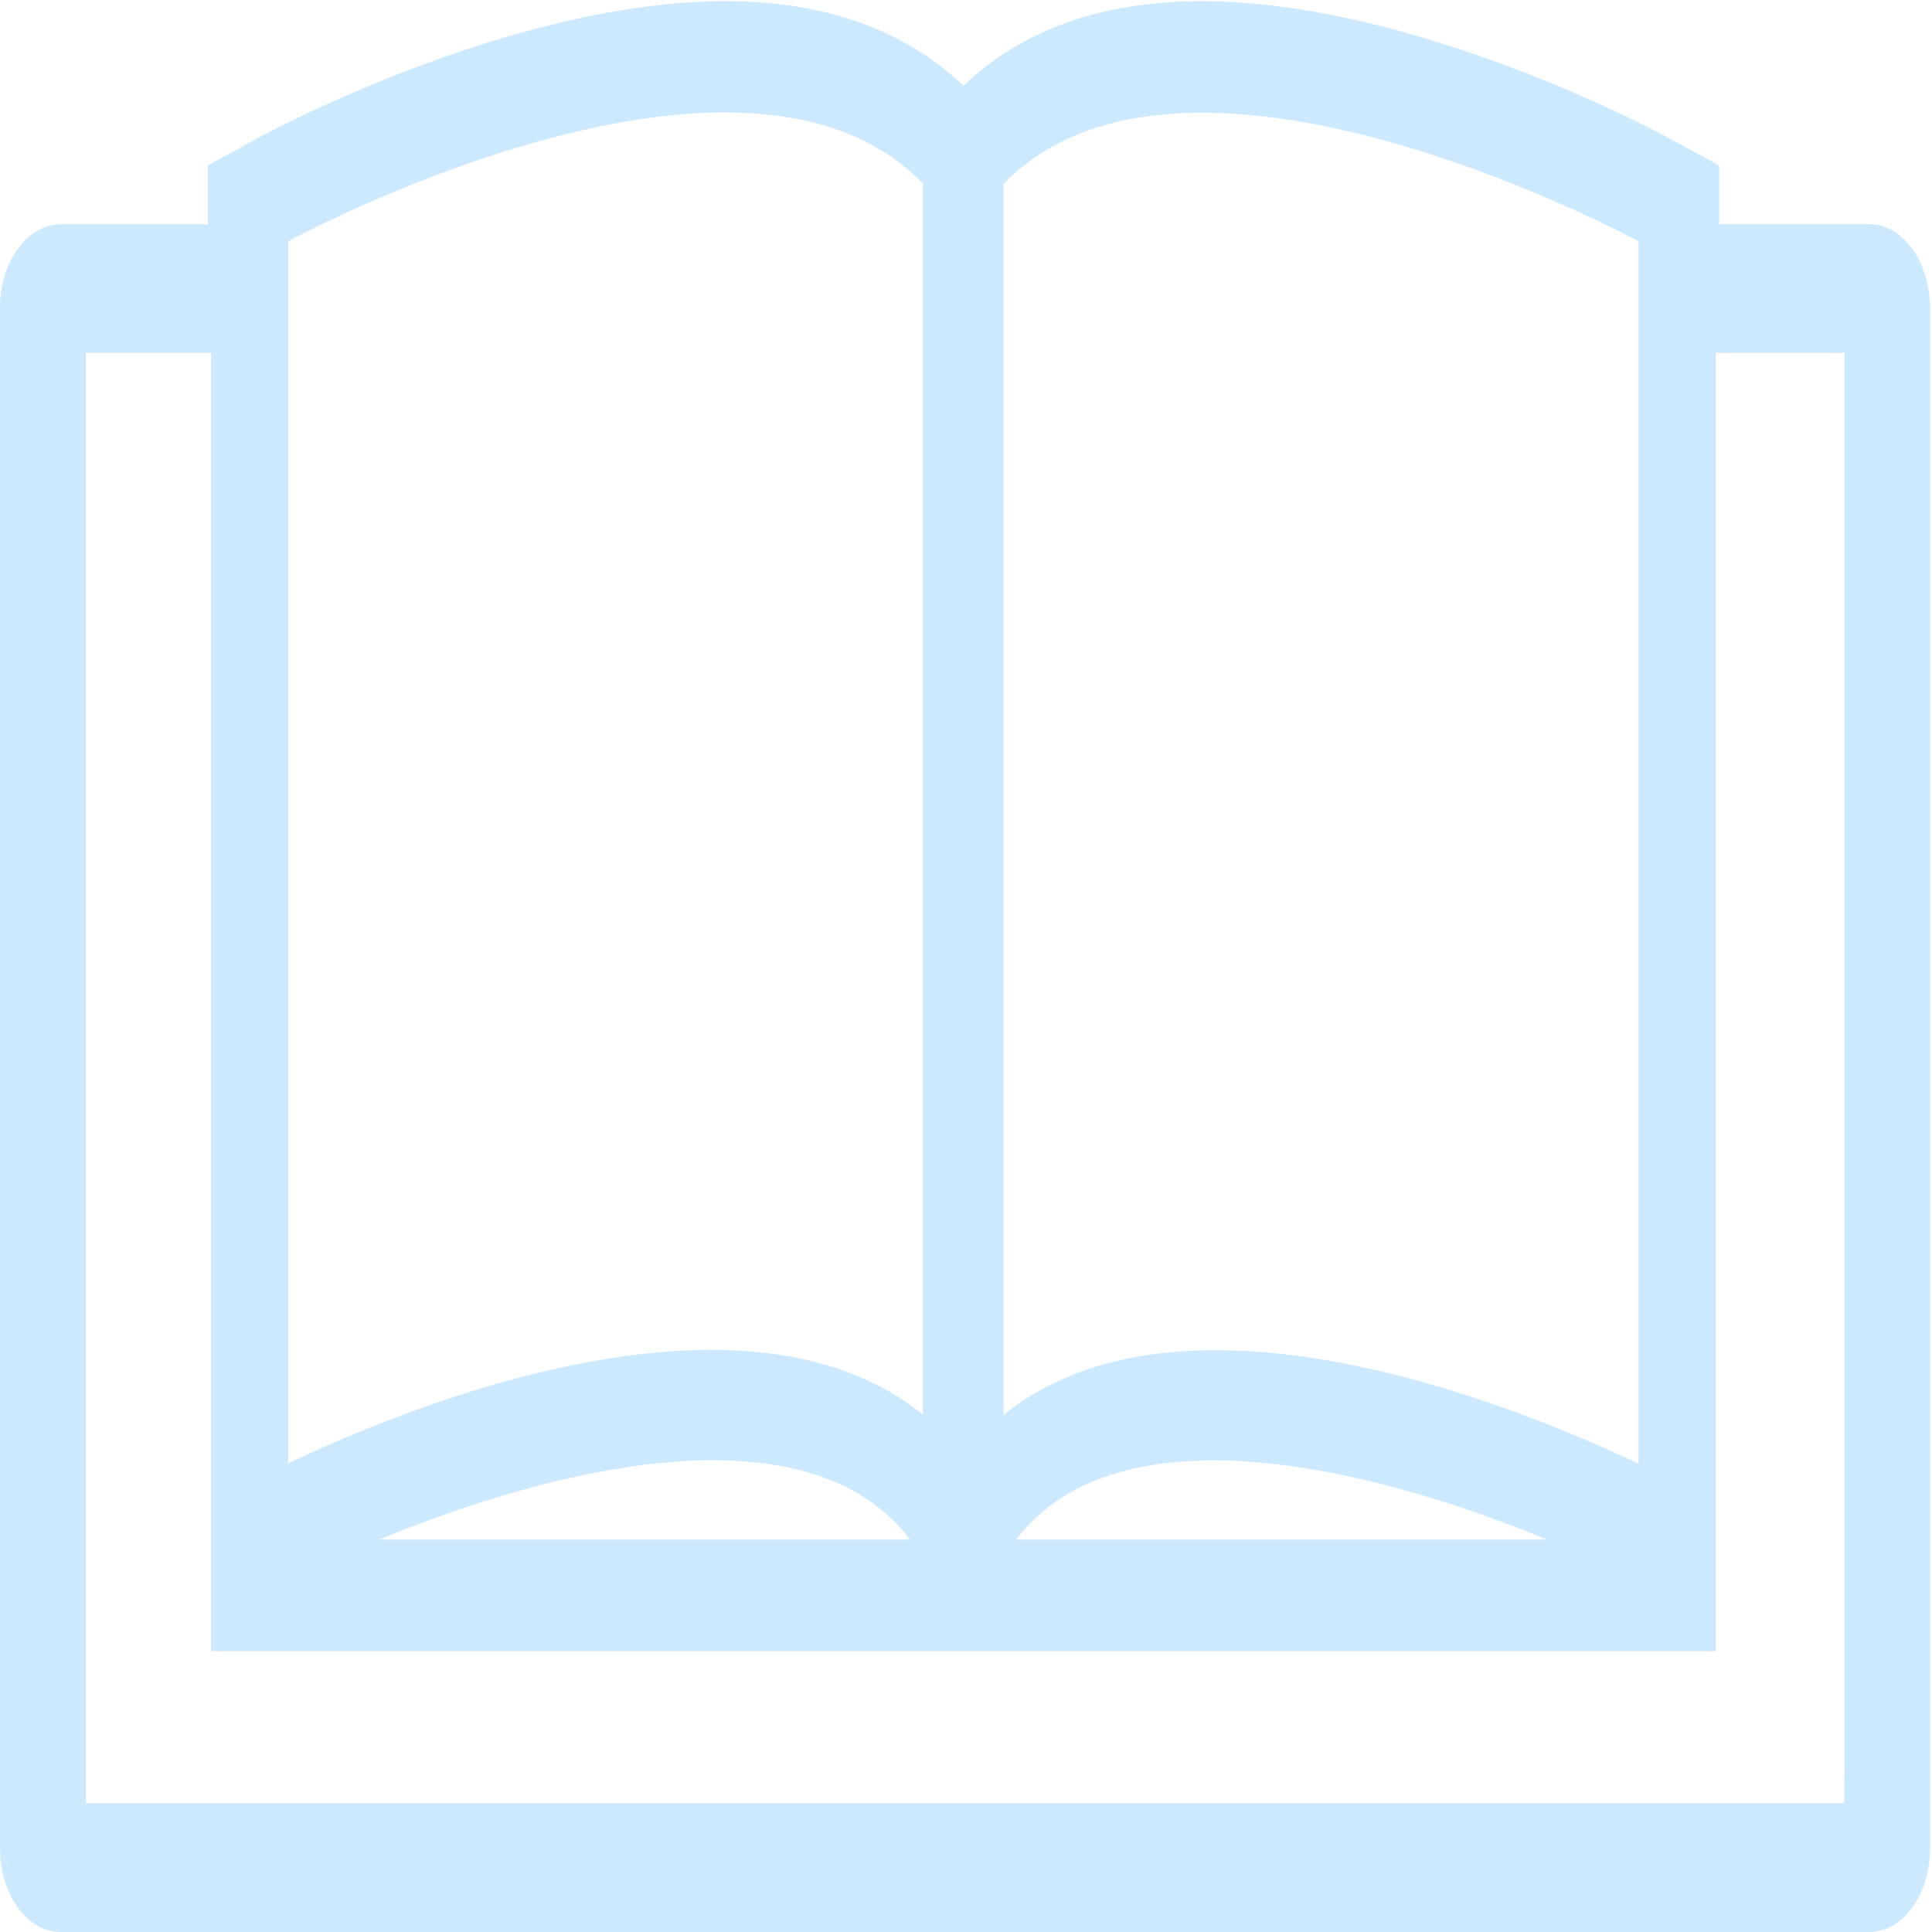 <?xml version="1.0" encoding="UTF-8"?>
<svg width="100px" height="100px" viewBox="0 0 100 100" version="1.1" xmlns="http://www.w3.org/2000/svg" xmlns:xlink="http://www.w3.org/1999/xlink">
    <!-- Generator: Sketch 52.2 (67145) - http://www.bohemiancoding.com/sketch -->
    <title>书 (2)</title>
    <desc>Created with Sketch.</desc>
    <g id="总览" stroke="none" stroke-width="1" fill="none" fill-rule="evenodd" opacity="0.2">
        <g id="书-(2)" fill="#0091FF" fill-rule="nonzero">
            <path d="M96.767,11.61 L88.982,11.61 L88.982,8.56 L86.331,7.121 C85.805,6.827 73.21,0.062 62.192,0.062 C57.036,0.062 52.908,1.533 49.866,4.443 C46.823,1.533 42.696,0.062 37.539,0.062 C26.521,0.062 13.926,6.827 13.4,7.121 L10.761,8.56 L10.761,11.61 L3.132,11.61 C1.409,11.61 0,13.545 0,15.944 L0,95.666 C0,98.05 1.398,100 3.132,100 L96.767,100 C98.49,100 99.899,98.065 99.899,95.666 L99.899,15.944 C99.888,13.545 98.49,11.61 96.767,11.61 Z M84.81,12.492 L84.81,75.759 C78.356,72.693 61.197,65.759 51.946,73.235 L51.946,9.52 C54.553,6.827 58.233,5.836 62.192,5.836 C72.539,5.82 84.81,12.492 84.81,12.492 Z M80.078,79.69 L52.595,79.69 C57.953,72.663 71.242,76.037 80.078,79.69 Z M37.528,5.82 C41.488,5.82 45.168,6.811 47.774,9.505 L47.774,73.22 C38.512,65.743 21.365,72.678 14.911,75.743 L14.911,12.492 C14.911,12.492 27.17,5.82 37.528,5.82 Z M47.114,79.69 L19.62,79.69 C28.468,76.037 41.756,72.647 47.114,79.69 Z M95.453,93.331 L4.446,93.331 L4.446,18.263 L10.924,18.263 L10.924,85.464 L88.799,85.464 L88.799,18.263 L95.476,18.263 L95.476,91.331 L95.453,93.331 Z" id="形状"></path>
        </g>
    </g>
</svg>